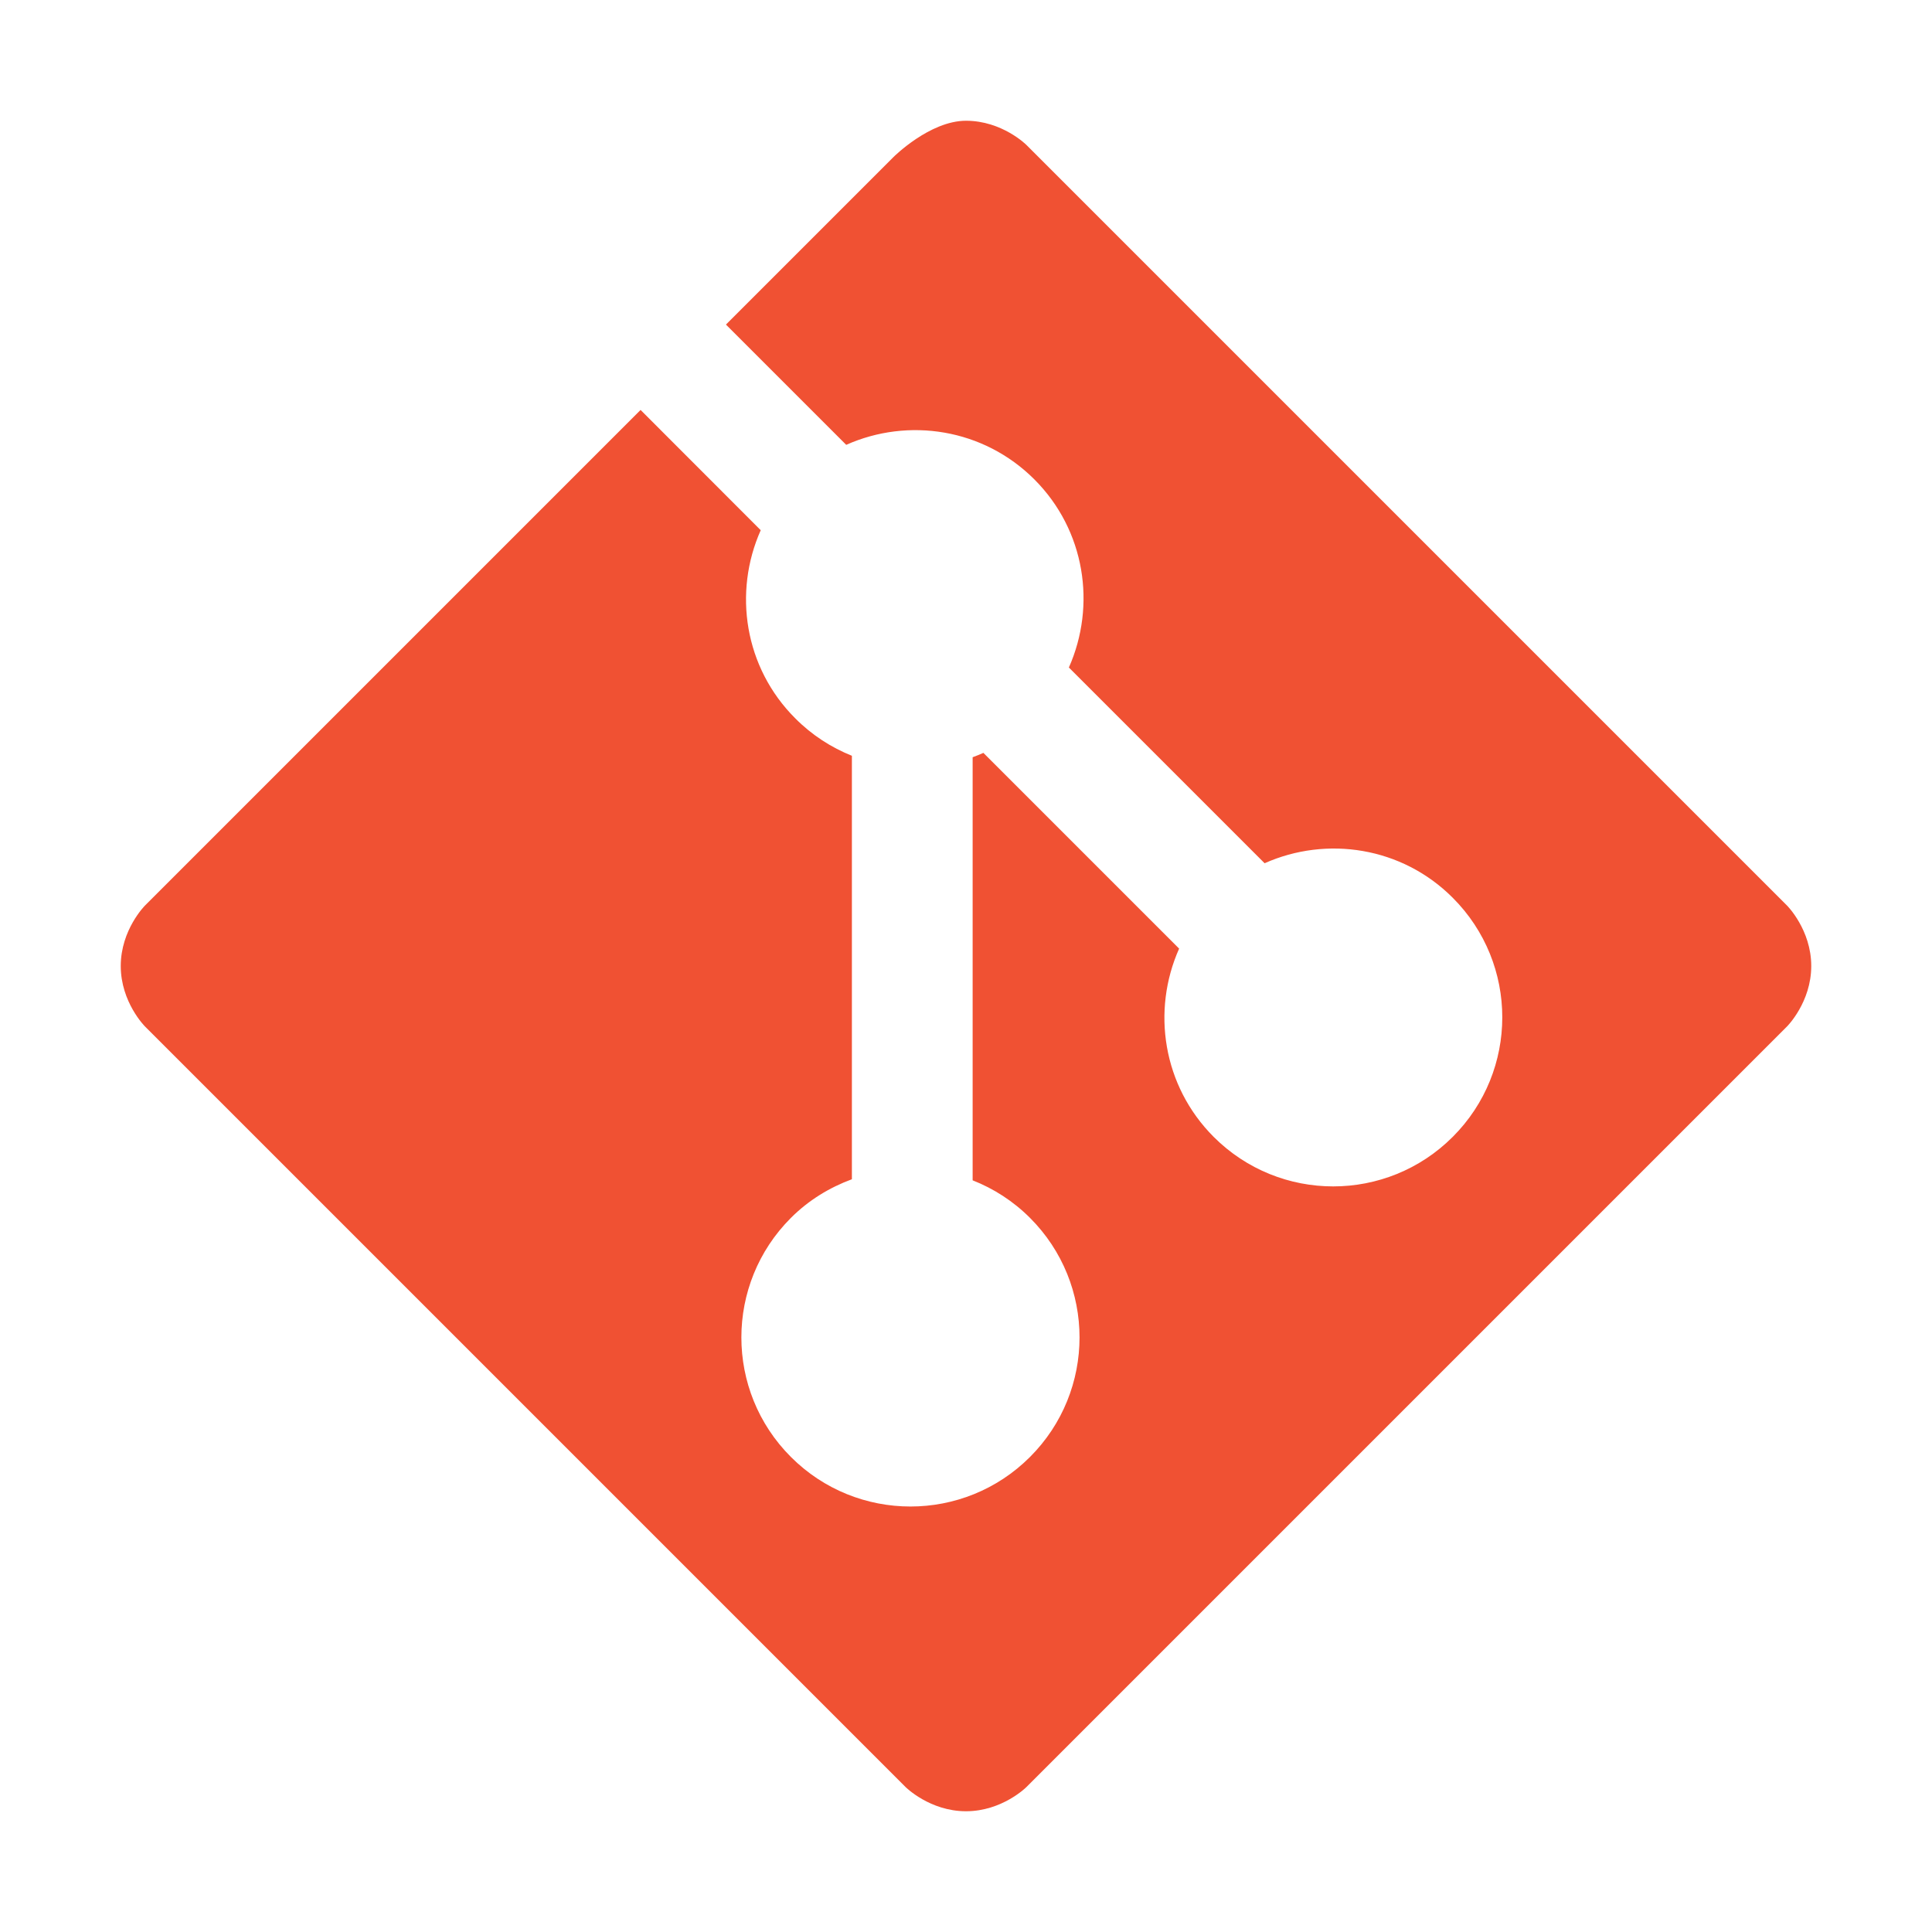 <?xml version="1.0" encoding="utf-8"?>
<!-- Generator: Adobe Illustrator 24.1.0, SVG Export Plug-In . SVG Version: 6.00 Build 0)  -->
<svg version="1.1" id="Layer_6" xmlns="http://www.w3.org/2000/svg" xmlns:xlink="http://www.w3.org/1999/xlink" x="0px" y="0px"
	 width="16px" height="16px" viewBox="0 0 16 16" style="enable-background:new 0 0 16 16;" xml:space="preserve">
<style type="text/css">
	.st0{fill:none;}
	.st1{fill:#F05133;}
</style>
<rect id="frame" class="st0" width="16" height="16"/>
<g id="Layer_7">
	<path class="st1" d="M15,8c0-0.3-0.2-0.5-0.2-0.5L8.5,1.2C8.5,1.2,8.3,1,8,1C7.7,1,7.4,1.3,7.4,1.3L6.012,2.688l0.996,0.996
		C7.521,3.455,8.144,3.548,8.566,3.97s0.514,1.044,0.286,1.558l1.621,1.621c0.514-0.229,1.137-0.136,1.558,0.286
		c0.547,0.547,0.547,1.433,0,1.98c-0.547,0.547-1.433,0.547-1.98,0C9.629,8.992,9.536,8.37,9.765,7.856
		L8.144,6.235c-0.029,0.013-0.059,0.025-0.089,0.036V9.775c0.173,0.068,0.335,0.171,0.475,0.311
		c0.547,0.547,0.547,1.433,0,1.98c-0.547,0.547-1.433,0.547-1.98,0c-0.547-0.547-0.547-1.433,0-1.98
		c0.148-0.148,0.321-0.252,0.505-0.32v-3.507C6.885,6.191,6.724,6.088,6.586,5.949
		C6.164,5.528,6.071,4.905,6.3,4.391L5.305,3.395L1.2,7.5C1.2,7.5,1,7.7,1,8c0,0.3,0.2,0.5,0.2,0.5l6.3,6.3
		c0,0,0.2,0.2,0.5,0.2c0.3,0,0.5-0.2,0.5-0.2l6.3-6.3C14.8,8.5,15,8.3,15,8z"/>
</g>
</svg>
